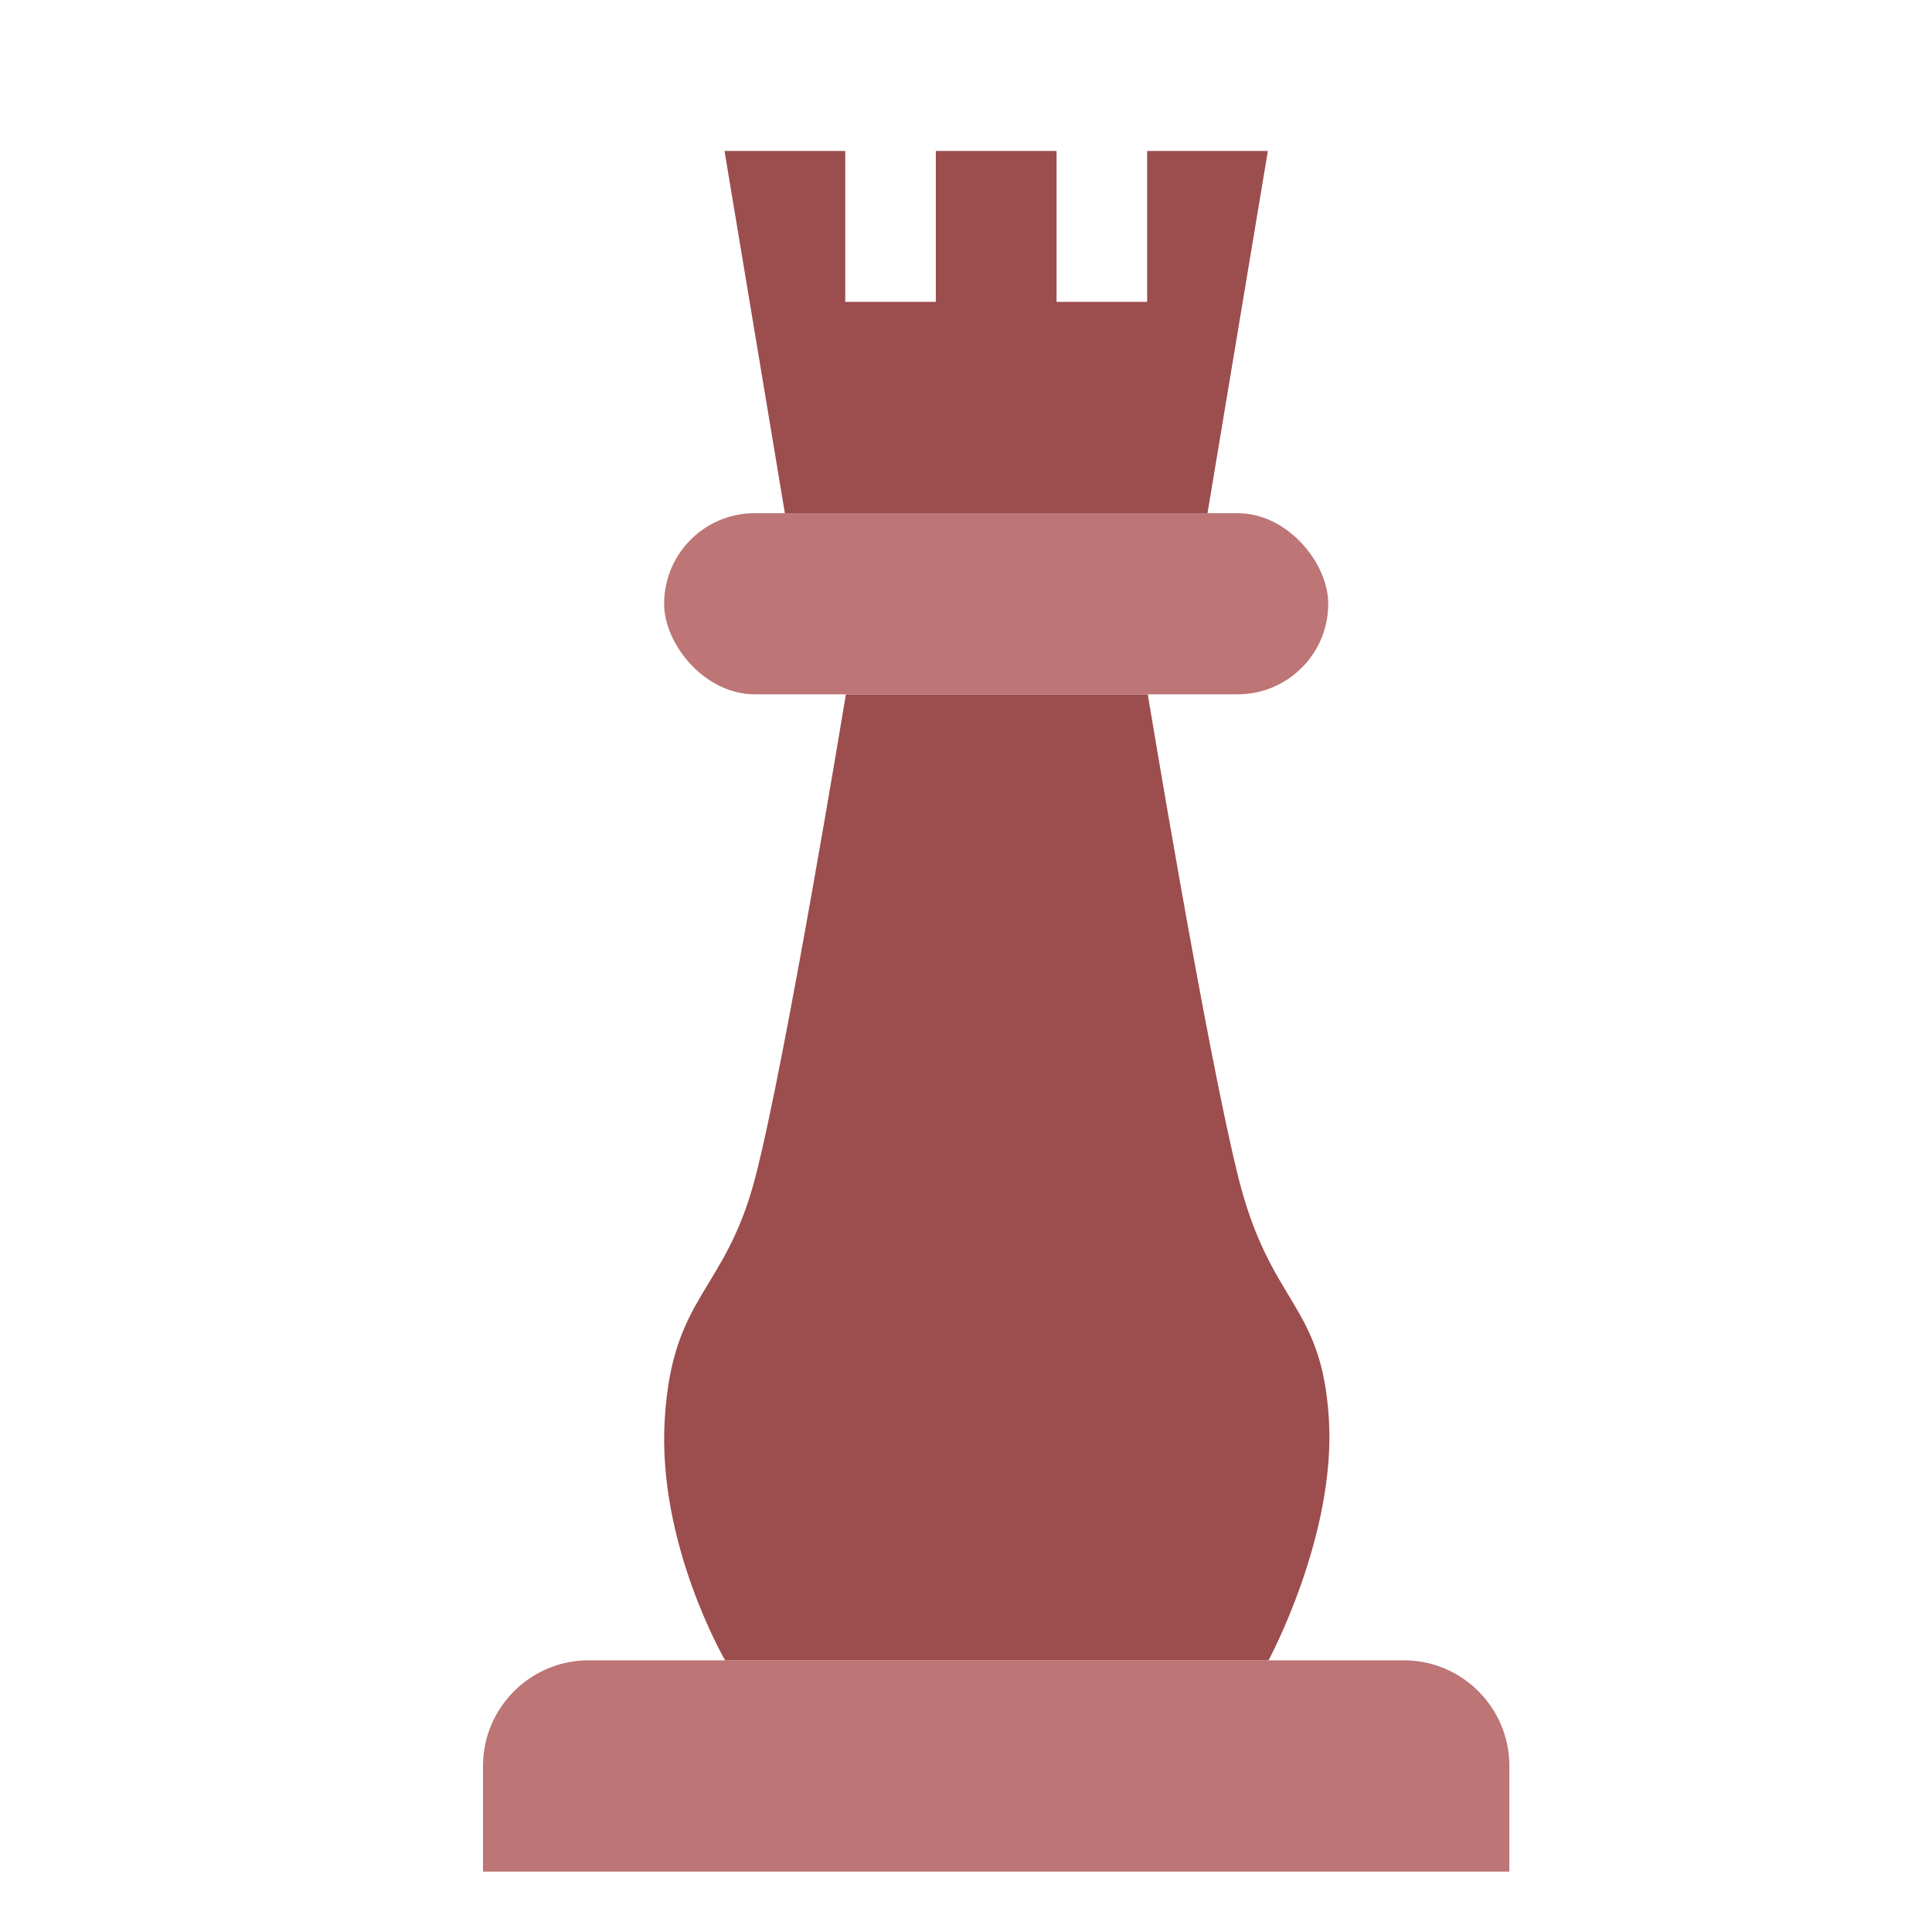 <svg xmlns="http://www.w3.org/2000/svg" width="64" height="64" viewBox="0 0 64 64">
  <g fill="none" fill-rule="evenodd">
    <path fill="#BD7575" d="M16,58.5 C16,56.567 17.572,55 19.495,55 L46.505,55 C48.435,55 50,56.571 50,58.5 L50,62 L16,62 L16,58.5 Z"/>
    <path fill="#9C4D4D" d="M28.021,23 L38.021,23 C38.021,23 39.957,34.745 41.021,39 C42.084,43.255 43.779,43.136 44.021,47 C44.262,50.864 42.021,55 42.021,55 L24.021,55 C24.021,55 21.762,51.136 22.021,47 C22.279,42.864 24.021,42.842 25.021,39 C26.021,35.158 28.021,23 28.021,23 Z"/>
    <rect width="22" height="6" x="22" y="17" fill="#BD7575" rx="3"/>
    <path fill="#9C4D4D" d="M38,5 L42,5 L40,17 L26,17 L24,5 L28,5 L28,10 L31,10 L31,5 L35,5 L35,10 L38,10 L38,5 Z"/>
  </g>
</svg>
